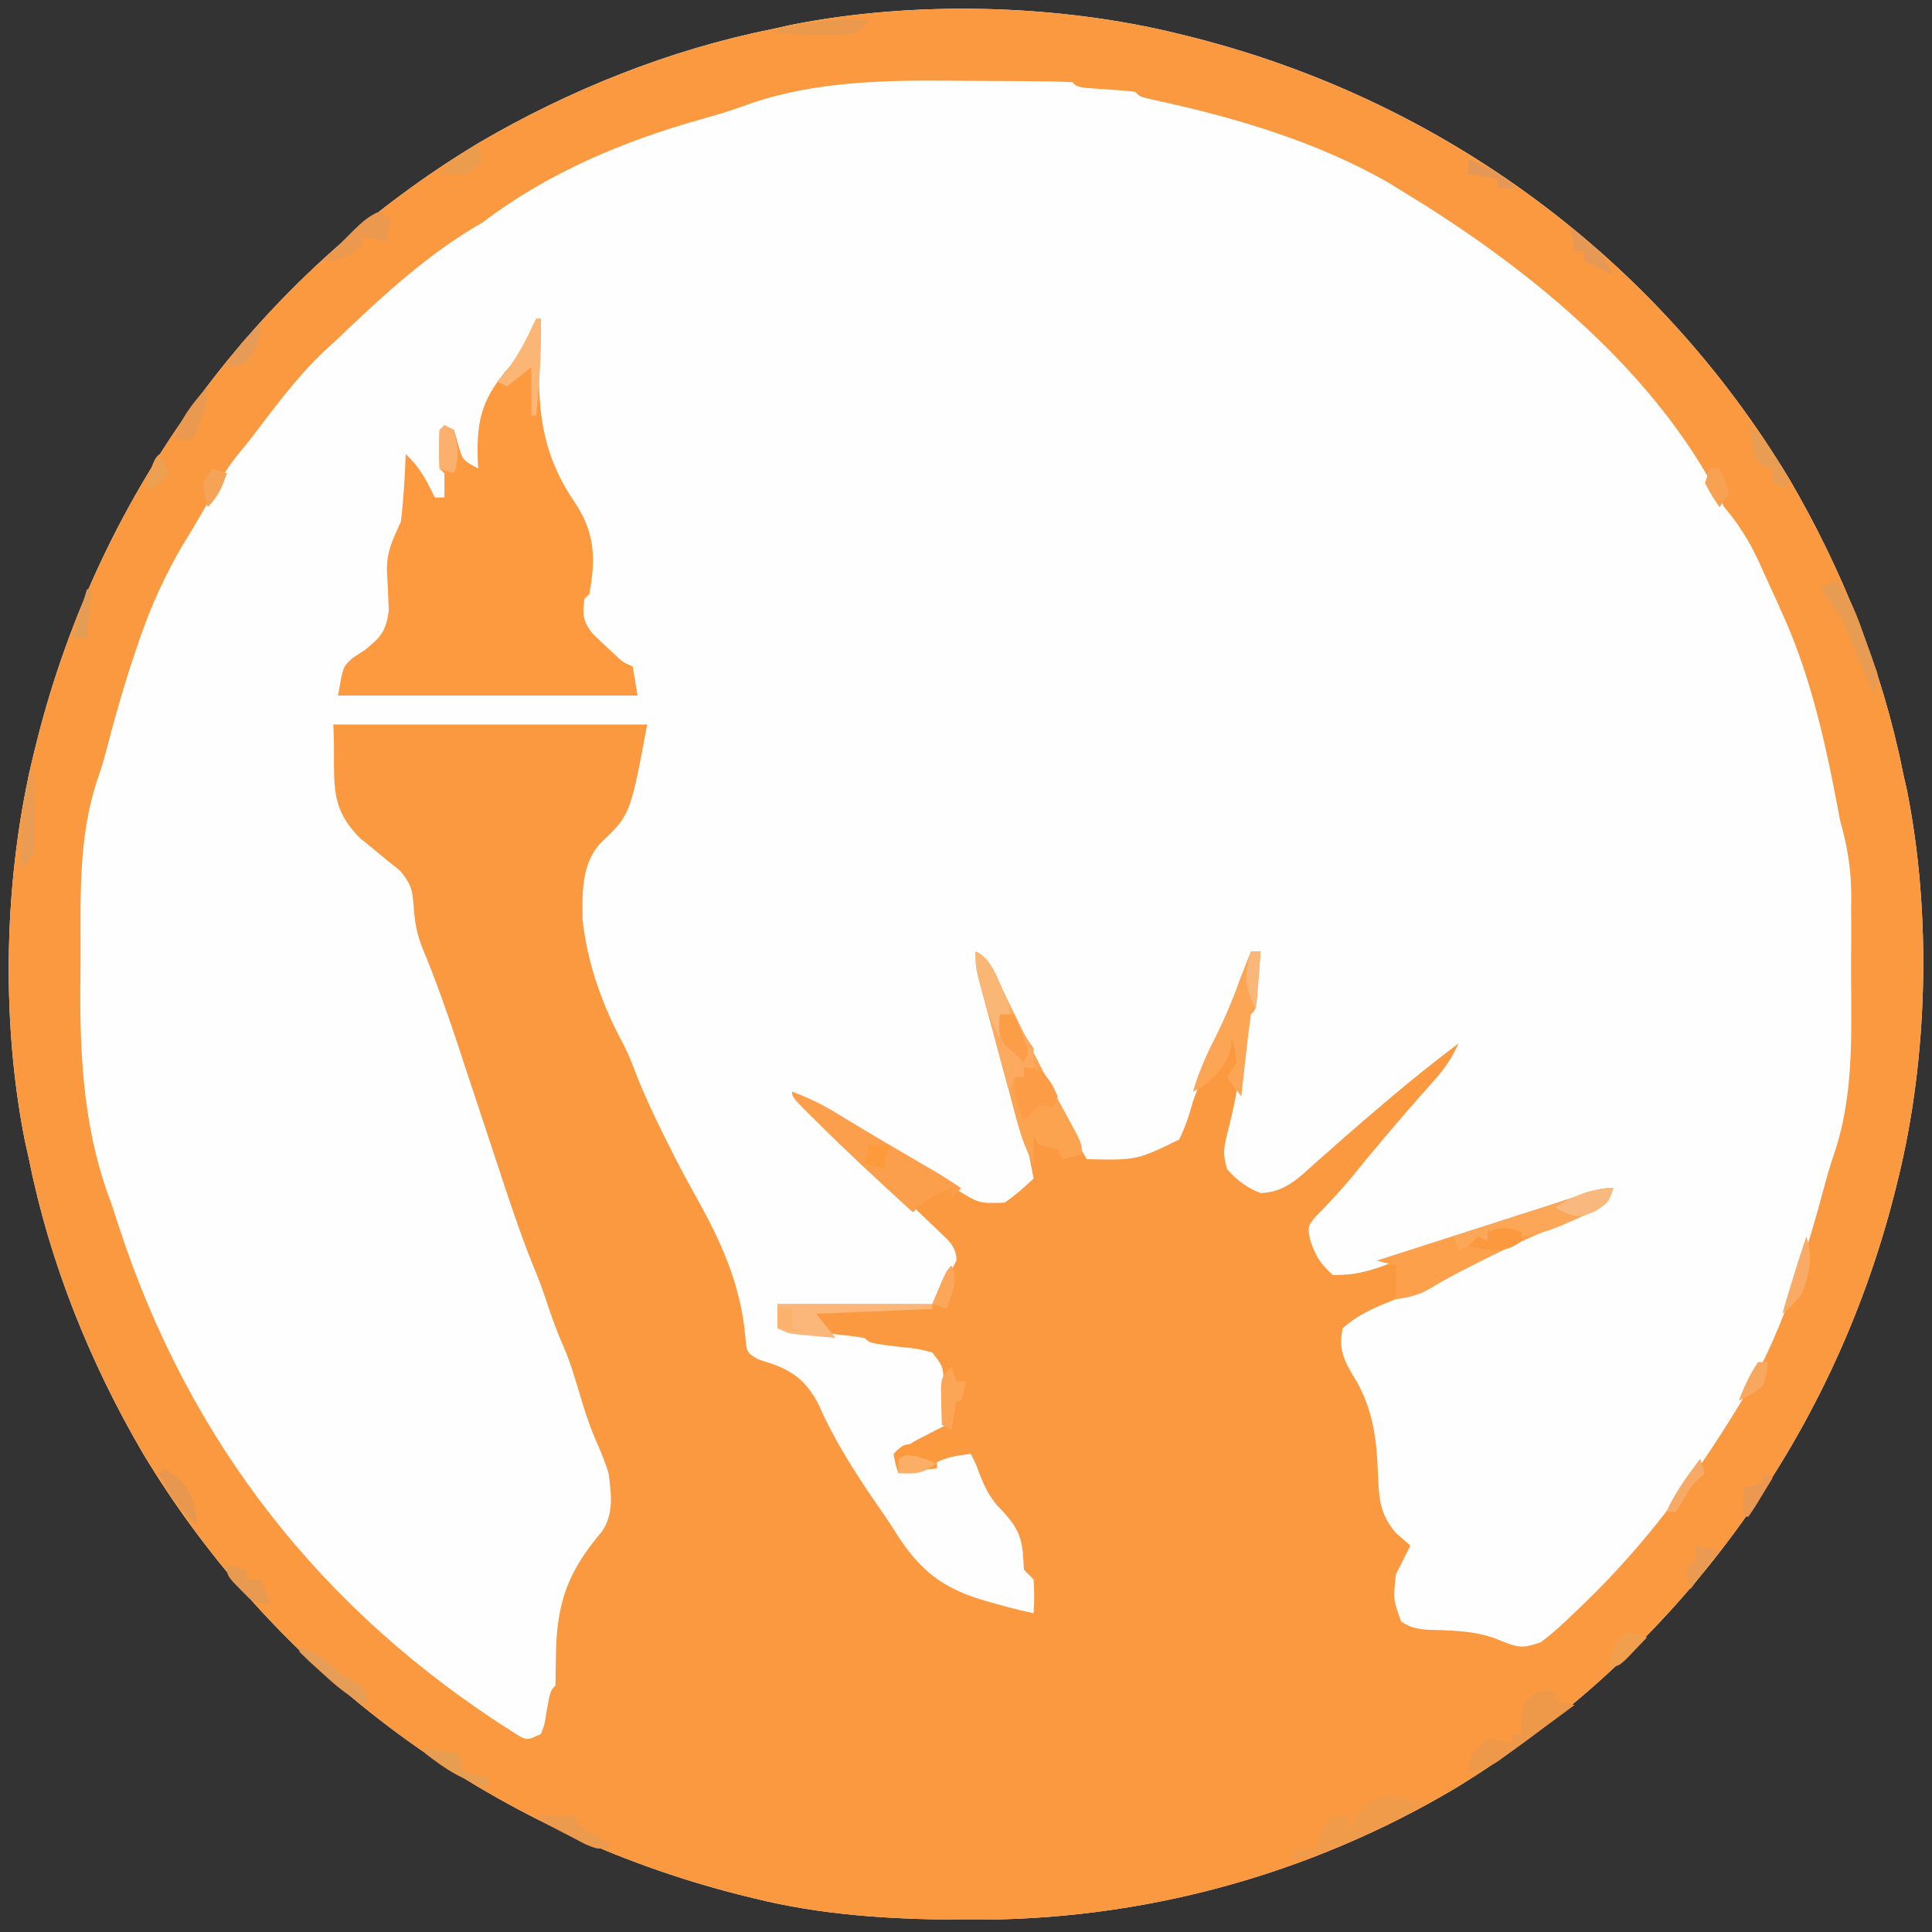 <?xml version="1.0" encoding="UTF-8"?>
<svg xmlns="http://www.w3.org/2000/svg" xmlns:xlink="http://www.w3.org/1999/xlink" width="50px" height="50px" viewBox="0 0 50 50" version="1.1">
<rect x="0" y="0" width="50" height="50" fill="#333333" stroke="none"/>
<g id="surface1">
<path style=" stroke:none;fill-rule:nonzero;fill:rgb(99.608%,99.608%,99.608%);fill-opacity:1;" d="M 30.5 0.875 C 30.613 0.902 30.73 0.93 30.848 0.961 C 37.324 2.598 42.863 6.668 46.309 12.402 C 47.676 14.742 48.719 17.336 49.25 20 C 49.301 20.234 49.301 20.234 49.355 20.469 C 49.988 23.648 49.898 27.359 49.125 30.5 C 49.098 30.613 49.07 30.73 49.039 30.848 C 47.406 37.305 43.371 42.77 37.699 46.258 C 33.887 48.531 29.531 49.711 25.102 49.68 C 24.988 49.68 24.879 49.68 24.766 49.68 C 22.973 49.668 21.246 49.559 19.5 49.125 C 19.387 49.098 19.27 49.07 19.152 49.039 C 12.676 47.402 7.137 43.332 3.691 37.598 C 2.324 35.258 1.281 32.664 0.75 30 C 0.715 29.844 0.68 29.691 0.645 29.531 C 0.012 26.352 0.102 22.641 0.875 19.5 C 0.902 19.387 0.93 19.27 0.961 19.152 C 2.598 12.676 6.668 7.137 12.402 3.691 C 14.742 2.324 17.336 1.281 20 0.75 C 20.234 0.699 20.234 0.699 20.469 0.645 C 23.648 0.012 27.359 0.102 30.5 0.875 Z M 30.5 0.875 "/>
<path style=" stroke:none;fill-rule:nonzero;fill:rgb(98.039%,60%,25.098%);fill-opacity:1;" d="M 30.5 0.875 C 30.613 0.902 30.73 0.93 30.848 0.961 C 37.324 2.598 42.863 6.668 46.309 12.402 C 47.676 14.742 48.719 17.336 49.25 20 C 49.301 20.234 49.301 20.234 49.355 20.469 C 49.988 23.648 49.898 27.359 49.125 30.5 C 49.098 30.613 49.07 30.73 49.039 30.848 C 47.406 37.305 43.371 42.77 37.699 46.258 C 33.887 48.531 29.531 49.711 25.102 49.68 C 24.988 49.68 24.879 49.68 24.766 49.68 C 22.973 49.668 21.246 49.559 19.5 49.125 C 19.387 49.098 19.27 49.07 19.152 49.039 C 12.676 47.402 7.137 43.332 3.691 37.598 C 2.324 35.258 1.281 32.664 0.75 30 C 0.715 29.844 0.68 29.691 0.645 29.531 C 0.012 26.352 0.102 22.641 0.875 19.5 C 0.902 19.387 0.93 19.27 0.961 19.152 C 2.598 12.676 6.668 7.137 12.402 3.691 C 14.742 2.324 17.336 1.281 20 0.75 C 20.234 0.699 20.234 0.699 20.469 0.645 C 23.648 0.012 27.359 0.102 30.5 0.875 Z M 19.18 2.766 C 18.832 2.891 18.477 2.992 18.117 3.094 C 16.113 3.66 14.168 4.48 12.5 5.75 C 12.355 5.836 12.355 5.836 12.211 5.922 C 10.887 6.727 9.742 7.809 8.625 8.875 C 8.543 8.949 8.461 9.027 8.375 9.102 C 7.68 9.762 7.113 10.539 6.531 11.301 C 6.391 11.48 6.246 11.656 6.102 11.832 C 5.895 12.098 5.734 12.352 5.578 12.648 C 5.297 13.164 5 13.668 4.691 14.168 C 4.262 14.914 3.914 15.672 3.633 16.484 C 3.602 16.574 3.57 16.664 3.539 16.758 C 3.215 17.699 2.949 18.656 2.699 19.617 C 2.641 19.824 2.57 20.031 2.5 20.238 C 2.043 21.648 2.082 23.133 2.086 24.598 C 2.086 24.957 2.082 25.316 2.078 25.676 C 2.074 27.543 2.199 29.367 2.875 31.125 C 2.945 31.336 3.012 31.547 3.082 31.758 C 4.898 37.316 8.332 41.699 13.285 44.832 C 13.625 45.051 13.625 45.051 14 44.875 C 14.098 44.617 14.098 44.617 14.141 44.312 C 14.242 43.758 14.242 43.758 14.375 43.625 C 14.379 43.363 14.383 43.102 14.387 42.84 C 14.406 41.473 14.691 40.68 15.586 39.625 C 15.891 39.16 15.82 38.66 15.75 38.125 C 15.652 37.809 15.527 37.516 15.395 37.215 C 15.23 36.828 15.109 36.441 14.992 36.039 C 14.863 35.609 14.738 35.191 14.555 34.781 C 14.379 34.379 14.242 33.98 14.105 33.562 C 14.004 33.262 13.887 32.969 13.766 32.676 C 13.492 31.992 13.258 31.301 13.027 30.602 C 12.984 30.473 12.941 30.344 12.898 30.211 C 12.762 29.801 12.629 29.395 12.492 28.984 C 12.355 28.574 12.223 28.164 12.086 27.758 C 12 27.504 11.918 27.25 11.836 26.996 C 11.555 26.156 11.262 25.324 10.922 24.508 C 10.777 24.137 10.727 23.812 10.703 23.414 C 10.664 22.988 10.637 22.891 10.359 22.539 C 10.242 22.445 10.121 22.348 10 22.25 C 9.848 22.125 9.695 22 9.547 21.875 C 9.477 21.816 9.406 21.762 9.332 21.703 C 8.43 20.812 8.707 20.152 8.625 18.75 C 11.305 18.75 13.988 18.75 16.75 18.75 C 16.312 21.086 16.312 21.086 15.551 21.812 C 15.043 22.348 15.066 23.121 15.078 23.812 C 15.199 24.926 15.598 26.047 16.133 27.023 C 16.266 27.281 16.367 27.539 16.469 27.812 C 16.691 28.379 16.949 28.918 17.219 29.461 C 17.262 29.547 17.305 29.633 17.348 29.719 C 17.562 30.145 17.785 30.566 18.02 30.984 C 18.664 32.133 19.176 33.262 19.289 34.598 C 19.328 35.008 19.328 35.008 19.617 35.176 C 19.715 35.211 19.812 35.242 19.914 35.273 C 20.523 35.477 20.859 35.742 21.168 36.312 C 21.223 36.426 21.273 36.543 21.328 36.664 C 21.758 37.551 22.281 38.344 22.844 39.148 C 22.992 39.363 23.133 39.582 23.273 39.805 C 23.945 40.812 24.586 41.191 25.75 41.5 C 25.859 41.531 25.965 41.559 26.078 41.59 C 26.301 41.648 26.523 41.703 26.75 41.75 C 26.77 41.324 26.77 41.324 26.75 40.875 C 26.668 40.793 26.586 40.711 26.5 40.625 C 26.488 40.473 26.48 40.32 26.469 40.164 C 26.414 39.609 26.188 39.359 25.812 38.965 C 25.523 38.633 25.402 38.285 25.25 37.875 C 25.207 37.793 25.168 37.711 25.125 37.625 C 24.602 37.695 24.602 37.695 24.117 37.883 C 23.816 38.027 23.582 38.02 23.25 38 C 23.277 37.773 23.277 37.773 23.375 37.5 C 23.633 37.312 23.633 37.312 23.945 37.156 C 24.102 37.074 24.102 37.074 24.258 36.992 C 24.34 36.953 24.418 36.914 24.5 36.875 C 24.484 36.633 24.469 36.391 24.453 36.148 C 24.445 36.012 24.438 35.879 24.426 35.738 C 24.398 35.352 24.398 35.352 24.125 35 C 23.742 34.902 23.742 34.902 23.305 34.859 C 22.512 34.762 22.512 34.762 22.375 34.625 C 22.207 34.598 22.039 34.574 21.871 34.559 C 21.77 34.547 21.668 34.535 21.562 34.523 C 21.457 34.516 21.352 34.504 21.242 34.492 C 21.137 34.48 21.027 34.469 20.918 34.457 C 20.652 34.43 20.391 34.402 20.125 34.375 C 20.125 34.168 20.125 33.961 20.125 33.75 C 21.484 33.75 22.848 33.75 24.25 33.75 C 24.375 33.461 24.496 33.172 24.625 32.875 C 24.668 32.789 24.711 32.703 24.754 32.617 C 24.75 32.25 24.527 32.086 24.277 31.844 C 24.211 31.777 24.141 31.715 24.07 31.648 C 24 31.582 23.93 31.516 23.859 31.445 C 23.43 31.031 22.984 30.637 22.527 30.25 C 21.867 29.656 21.25 29.008 20.625 28.375 C 20.699 28.422 20.773 28.465 20.852 28.512 C 21.414 28.855 21.98 29.188 22.562 29.5 C 23.016 29.746 23.465 30 23.906 30.266 C 24.008 30.328 24.109 30.387 24.215 30.449 C 24.395 30.559 24.574 30.672 24.75 30.781 C 25.336 31.145 25.336 31.145 26 31.125 C 26.277 30.934 26.504 30.73 26.75 30.5 C 26.535 29.332 26.23 28.191 25.922 27.047 C 25.867 26.848 25.816 26.648 25.762 26.449 C 25.633 25.965 25.504 25.484 25.375 25 C 25.672 25.297 25.848 25.727 26.055 26.094 C 26.105 26.184 26.156 26.273 26.211 26.367 C 26.406 26.715 26.598 27.055 26.746 27.43 C 26.957 27.949 27.242 28.426 27.516 28.914 C 27.574 29.02 27.633 29.125 27.691 29.23 C 27.836 29.488 27.98 29.742 28.125 30 C 29.418 30.027 29.418 30.027 30.516 29.492 C 30.676 29.164 30.781 28.852 30.875 28.5 C 30.938 28.332 31 28.164 31.062 28 C 31.105 27.879 31.105 27.879 31.148 27.758 C 31.27 27.453 31.414 27.168 31.562 26.875 C 31.93 26.152 32.25 25.434 32.375 24.625 C 32.457 24.625 32.539 24.625 32.625 24.625 C 32.586 24.871 32.547 25.121 32.508 25.367 C 32.484 25.504 32.465 25.645 32.441 25.785 C 32.375 26.125 32.375 26.125 32.25 26.25 C 32.195 26.68 32.148 27.109 32.105 27.539 C 32.035 28.172 31.914 28.762 31.75 29.375 C 31.656 29.828 31.656 29.828 31.75 30.25 C 32.004 30.539 32.266 30.742 32.625 30.875 C 33.25 30.863 33.621 30.477 34.062 30.078 C 34.219 29.941 34.375 29.805 34.527 29.668 C 34.645 29.562 34.645 29.562 34.766 29.457 C 35.125 29.141 35.488 28.832 35.852 28.523 C 35.918 28.469 35.984 28.41 36.055 28.352 C 36.605 27.887 37.172 27.438 37.75 27 C 37.59 27.348 37.414 27.625 37.16 27.91 C 37.094 27.988 37.027 28.062 36.957 28.141 C 36.887 28.219 36.816 28.301 36.742 28.383 C 36.148 29.059 35.566 29.742 35 30.445 C 34.691 30.82 34.359 31.172 34.016 31.52 C 33.844 31.75 33.844 31.75 33.902 32.07 C 34.035 32.488 34.168 32.711 34.5 33 C 35.062 33 35.418 32.906 35.945 32.707 C 36.52 32.488 37.098 32.301 37.684 32.113 C 37.793 32.078 37.902 32.043 38.012 32.004 C 38.359 31.895 38.703 31.781 39.047 31.672 C 39.395 31.559 39.742 31.449 40.09 31.336 C 40.305 31.266 40.52 31.195 40.734 31.129 C 41.254 30.965 41.254 30.965 41.75 30.75 C 41.414 31.168 40.961 31.324 40.477 31.523 C 39.734 31.836 39.008 32.172 38.289 32.531 C 38.207 32.574 38.125 32.613 38.039 32.656 C 37.699 32.828 37.367 33.004 37.043 33.203 C 36.746 33.379 36.457 33.496 36.133 33.617 C 35.613 33.824 35.168 34 34.75 34.375 C 34.621 34.953 34.816 35.27 35.113 35.758 C 35.551 36.539 35.637 37.324 35.664 38.211 C 35.691 38.824 35.723 39.207 36.133 39.68 C 36.254 39.785 36.375 39.891 36.5 40 C 36.375 40.25 36.25 40.5 36.125 40.75 C 36.055 41.391 36.055 41.391 36.262 41.965 C 36.613 42.203 36.918 42.176 37.336 42.188 C 37.871 42.215 38.324 42.242 38.82 42.453 C 39.297 42.645 39.402 42.668 39.875 42.5 C 40.195 42.266 40.48 41.996 40.766 41.719 C 40.848 41.641 40.93 41.562 41.016 41.48 C 42.578 39.969 43.875 38.234 45 36.375 C 45.062 36.273 45.125 36.168 45.191 36.062 C 46.203 34.309 46.77 32.359 47.293 30.414 C 47.355 30.195 47.426 29.977 47.5 29.758 C 47.965 28.328 47.914 26.82 47.906 25.332 C 47.906 24.961 47.906 24.586 47.91 24.215 C 47.91 23.973 47.91 23.734 47.906 23.492 C 47.91 23.328 47.91 23.328 47.91 23.16 C 47.906 22.48 47.812 21.902 47.625 21.25 C 47.57 20.965 47.516 20.676 47.461 20.391 C 47.156 18.852 46.777 17.305 46.125 15.875 C 46.09 15.793 46.051 15.711 46.016 15.629 C 45.887 15.344 45.754 15.059 45.625 14.773 C 45.562 14.637 45.562 14.637 45.5 14.496 C 45.258 13.98 44.992 13.562 44.625 13.125 C 44.535 12.965 44.449 12.801 44.367 12.633 C 42.621 9.426 39.434 6.859 36.375 5 C 36.238 4.918 36.105 4.832 35.965 4.746 C 34.086 3.66 31.922 3.027 29.809 2.574 C 29.5 2.5 29.5 2.5 29.375 2.375 C 29.125 2.348 28.875 2.328 28.625 2.312 C 27.891 2.266 27.891 2.266 27.75 2.125 C 27.371 2.109 26.992 2.102 26.613 2.102 C 26.496 2.098 26.379 2.098 26.262 2.098 C 26.012 2.098 25.762 2.094 25.516 2.094 C 25.141 2.094 24.77 2.09 24.398 2.086 C 22.641 2.078 20.844 2.137 19.18 2.766 Z M 19.18 2.766 "/>
<path style=" stroke:none;fill-rule:nonzero;fill:rgb(99.216%,60.392%,25.098%);fill-opacity:1;" d="M 13.875 8.25 C 13.918 8.25 13.957 8.25 14 8.25 C 13.996 8.332 13.992 8.414 13.984 8.496 C 13.902 10.219 13.875 11.547 14.875 13 C 15.402 13.793 15.422 14.461 15.25 15.375 C 15.207 15.418 15.168 15.457 15.125 15.5 C 15.07 15.906 15.082 16.07 15.336 16.398 C 15.426 16.484 15.516 16.57 15.609 16.656 C 15.699 16.742 15.789 16.828 15.883 16.914 C 16.113 17.133 16.113 17.133 16.375 17.25 C 16.418 17.496 16.457 17.746 16.5 18 C 13.941 18 11.387 18 8.75 18 C 8.875 17.25 8.875 17.25 9.133 17.023 C 9.234 16.957 9.34 16.891 9.445 16.82 C 9.863 16.48 9.988 16.34 10.062 15.801 C 10.051 15.469 10.035 15.141 10.016 14.809 C 9.996 14.281 10.16 13.977 10.375 13.5 C 10.445 12.918 10.477 12.336 10.5 11.75 C 10.859 12.086 11.043 12.43 11.25 12.875 C 11.332 12.875 11.414 12.875 11.5 12.875 C 11.504 12.668 11.504 12.457 11.5 12.25 C 11.457 12.207 11.418 12.168 11.375 12.125 C 11.355 11.793 11.371 11.461 11.375 11.125 C 11.5 11.125 11.621 11.125 11.75 11.125 C 11.785 11.242 11.816 11.363 11.852 11.484 C 11.969 11.906 11.969 11.906 12.375 12.125 C 12.367 11.988 12.367 11.988 12.363 11.852 C 12.332 10.793 12.512 10.258 13.215 9.457 C 13.5 9.086 13.68 8.672 13.875 8.25 Z M 13.875 8.25 "/>
<path style=" stroke:none;fill-rule:nonzero;fill:rgb(98.824%,63.922%,31.373%);fill-opacity:1;" d="M 25.25 24.625 C 25.668 24.832 25.789 25.289 25.984 25.695 C 26.047 25.824 26.047 25.824 26.113 25.957 C 26.199 26.133 26.285 26.309 26.371 26.484 C 26.785 27.332 27.215 28.16 27.668 28.984 C 28 29.598 28 29.598 28 29.875 C 27.754 29.938 27.754 29.938 27.5 30 C 27.457 29.918 27.418 29.836 27.375 29.75 C 27.293 29.73 27.211 29.707 27.125 29.688 C 27.043 29.668 26.961 29.645 26.875 29.625 C 26.832 29.543 26.793 29.461 26.75 29.375 C 26.75 29.621 26.75 29.871 26.75 30.125 C 26.473 29.641 26.344 29.113 26.203 28.578 C 26.176 28.477 26.148 28.375 26.121 28.27 C 26.062 28.059 26.004 27.844 25.945 27.633 C 25.859 27.305 25.77 26.98 25.684 26.652 C 25.625 26.445 25.57 26.238 25.516 26.031 C 25.488 25.934 25.461 25.836 25.434 25.734 C 25.332 25.355 25.25 25.02 25.25 24.625 Z M 25.25 24.625 "/>
<path style=" stroke:none;fill-rule:nonzero;fill:rgb(98.824%,62.745%,29.412%);fill-opacity:1;" d="M 41.75 30.75 C 41.625 31.125 41.625 31.125 41.191 31.344 C 41 31.426 40.809 31.508 40.617 31.586 C 40.41 31.672 40.207 31.762 40 31.852 C 39.898 31.895 39.793 31.941 39.688 31.988 C 39.207 32.199 38.742 32.43 38.273 32.664 C 38.191 32.703 38.109 32.746 38.027 32.789 C 37.688 32.961 37.355 33.137 37.027 33.336 C 36.727 33.516 36.473 33.574 36.125 33.625 C 36.125 33.336 36.125 33.047 36.125 32.75 C 35.961 32.707 35.797 32.668 35.625 32.625 C 36.457 32.359 37.289 32.09 38.121 31.824 C 38.406 31.734 38.688 31.641 38.973 31.551 C 39.379 31.422 39.785 31.289 40.191 31.16 C 40.316 31.121 40.445 31.078 40.574 31.035 C 40.695 31 40.812 30.961 40.934 30.922 C 41.035 30.891 41.141 30.855 41.246 30.82 C 41.5 30.75 41.5 30.75 41.75 30.75 Z M 41.75 30.75 "/>
<path style=" stroke:none;fill-rule:nonzero;fill:rgb(98.824%,62.353%,29.804%);fill-opacity:1;" d="M 20.5 28.25 C 20.914 28.406 21.281 28.582 21.656 28.812 C 22.355 29.242 23.066 29.656 23.773 30.07 C 23.863 30.125 23.953 30.176 24.043 30.227 C 24.121 30.273 24.199 30.32 24.281 30.367 C 24.484 30.488 24.68 30.621 24.875 30.75 C 24.793 30.832 24.711 30.914 24.625 31 C 24.625 30.918 24.625 30.836 24.625 30.75 C 24.195 30.902 23.934 31.043 23.625 31.375 C 22.785 30.609 21.953 29.84 21.148 29.039 C 21.051 28.941 21.051 28.941 20.949 28.844 C 20.5 28.391 20.5 28.391 20.5 28.25 Z M 20.5 28.25 "/>
<path style=" stroke:none;fill-rule:nonzero;fill:rgb(98.431%,64.706%,33.333%);fill-opacity:1;" d="M 32.375 24.625 C 32.457 24.625 32.539 24.625 32.625 24.625 C 32.609 24.871 32.59 25.121 32.57 25.367 C 32.559 25.504 32.551 25.645 32.539 25.785 C 32.5 26.125 32.5 26.125 32.375 26.25 C 32.324 26.605 32.281 26.961 32.242 27.32 C 32.23 27.422 32.219 27.523 32.207 27.625 C 32.18 27.875 32.152 28.125 32.125 28.375 C 32 28.211 31.879 28.047 31.75 27.875 C 31.832 27.75 31.914 27.629 32 27.5 C 31.961 27.168 31.961 27.168 31.875 26.875 C 31.867 26.965 31.859 27.055 31.852 27.148 C 31.719 27.609 31.48 27.812 31.125 28.125 C 31.043 28.168 30.961 28.207 30.875 28.25 C 31.016 27.77 31.203 27.336 31.43 26.891 C 31.703 26.352 31.922 25.82 32.125 25.25 C 32.207 25.043 32.289 24.832 32.375 24.625 Z M 32.375 24.625 "/>
<path style=" stroke:none;fill-rule:nonzero;fill:rgb(98.824%,66.667%,37.255%);fill-opacity:1;" d="M 25.25 24.625 C 25.676 24.836 25.801 25.32 26 25.734 C 26.09 25.918 26.176 26.098 26.266 26.281 C 26.305 26.359 26.344 26.441 26.383 26.527 C 26.512 26.781 26.512 26.781 26.75 27.125 C 26.75 27.289 26.75 27.453 26.75 27.625 C 26.668 27.625 26.586 27.625 26.5 27.625 C 26.5 27.707 26.5 27.789 26.5 27.875 C 26.418 27.875 26.336 27.875 26.25 27.875 C 26.207 28 26.168 28.121 26.125 28.25 C 25.977 27.715 25.832 27.184 25.688 26.648 C 25.645 26.496 25.605 26.344 25.562 26.188 C 25.523 26.043 25.48 25.898 25.441 25.746 C 25.406 25.613 25.367 25.48 25.332 25.34 C 25.25 25 25.25 25 25.25 24.625 Z M 25.25 24.625 "/>
<path style=" stroke:none;fill-rule:nonzero;fill:rgb(93.725%,60.784%,29.02%);fill-opacity:1;" d="M 36.273 46.547 C 36.387 46.562 36.5 46.574 36.613 46.59 C 36.699 46.602 36.785 46.613 36.875 46.625 C 36.395 47.035 35.84 47.262 35.266 47.516 C 35.168 47.562 35.066 47.605 34.965 47.652 C 34.438 47.887 33.957 48.062 33.375 48.125 C 33.418 48.043 33.457 47.961 33.5 47.875 C 33.664 47.875 33.828 47.875 34 47.875 C 34.035 47.777 34.07 47.68 34.109 47.578 C 34.25 47.25 34.25 47.25 34.5 47 C 34.625 47 34.746 47 34.875 47 C 34.875 47.125 34.875 47.246 34.875 47.375 C 34.93 47.277 34.984 47.18 35.039 47.078 C 35.395 46.527 35.656 46.465 36.273 46.547 Z M 36.273 46.547 "/>
<path style=" stroke:none;fill-rule:nonzero;fill:rgb(98.824%,65.098%,34.51%);fill-opacity:1;" d="M 41.75 30.75 C 41.625 31.125 41.625 31.125 41.215 31.359 C 41.039 31.438 40.863 31.516 40.688 31.594 C 40.598 31.633 40.508 31.672 40.414 31.715 C 39.719 32 39.238 32.074 38.5 31.875 C 38.5 31.957 38.5 32.039 38.5 32.125 C 38.422 32.145 38.344 32.16 38.266 32.18 C 37.996 32.242 37.996 32.242 37.75 32.375 C 37.707 32.25 37.668 32.129 37.625 32 C 38.172 31.82 38.719 31.645 39.266 31.465 C 39.453 31.406 39.641 31.344 39.824 31.285 C 40.094 31.195 40.359 31.109 40.629 31.023 C 40.711 30.996 40.793 30.969 40.883 30.941 C 41.473 30.75 41.473 30.75 41.75 30.75 Z M 41.75 30.75 "/>
<path style=" stroke:none;fill-rule:nonzero;fill:rgb(93.333%,60%,29.02%);fill-opacity:1;" d="M 40.25 43.75 C 40.25 43.832 40.25 43.914 40.25 44 C 40.414 44.043 40.578 44.082 40.75 44.125 C 40.387 44.395 40.02 44.664 39.656 44.93 C 39.555 45.008 39.449 45.082 39.344 45.16 C 39.242 45.234 39.145 45.309 39.039 45.383 C 38.902 45.484 38.902 45.484 38.762 45.586 C 38.504 45.746 38.297 45.82 38 45.875 C 38 45.387 38.168 45.332 38.5 45 C 38.828 45.047 38.828 45.047 39.125 45.125 C 39.125 45.043 39.125 44.961 39.125 44.875 C 39.207 44.875 39.289 44.875 39.375 44.875 C 39.367 44.781 39.359 44.688 39.352 44.594 C 39.395 43.941 39.602 43.75 40.25 43.75 Z M 40.25 43.75 "/>
<path style=" stroke:none;fill-rule:nonzero;fill:rgb(98.039%,71.765%,47.451%);fill-opacity:1;" d="M 20.125 33.75 C 21.445 33.75 22.766 33.75 24.125 33.75 C 24.125 33.793 24.125 33.832 24.125 33.875 C 23.137 33.918 22.145 33.957 21.125 34 C 21.289 34.207 21.453 34.414 21.625 34.625 C 21.422 34.605 21.219 34.59 21.016 34.57 C 20.902 34.559 20.789 34.551 20.672 34.539 C 20.375 34.5 20.375 34.5 20.125 34.375 C 20.125 34.168 20.125 33.961 20.125 33.75 Z M 20.125 33.75 "/>
<path style=" stroke:none;fill-rule:nonzero;fill:rgb(99.216%,60%,23.922%);fill-opacity:1;" d="M 24.25 37.125 C 24.621 37.188 24.621 37.188 25 37.25 C 25 37.293 25 37.332 25 37.375 C 24.754 37.457 24.504 37.539 24.25 37.625 C 24.25 37.75 24.25 37.871 24.25 38 C 23.922 38.043 23.59 38.082 23.25 38.125 C 23.172 37.891 23.172 37.891 23.125 37.625 C 23.375 37.375 23.375 37.375 23.828 37.359 C 24.035 37.367 24.035 37.367 24.25 37.375 C 24.25 37.293 24.25 37.211 24.25 37.125 Z M 24.25 37.125 "/>
<path style=" stroke:none;fill-rule:nonzero;fill:rgb(98.824%,61.176%,27.451%);fill-opacity:1;" d="M 26.5 27.625 C 26.727 27.648 26.727 27.648 27 27.75 C 27.227 28.055 27.227 28.055 27.375 28.375 C 27.332 28.457 27.293 28.539 27.25 28.625 C 27.125 28.625 27.004 28.625 26.875 28.625 C 26.664 28.805 26.664 28.805 26.5 29 C 26.312 28.578 26.25 28.348 26.25 27.875 C 26.332 27.875 26.414 27.875 26.5 27.875 C 26.5 27.793 26.5 27.711 26.5 27.625 Z M 26.5 27.625 "/>
<path style=" stroke:none;fill-rule:nonzero;fill:rgb(98.431%,70.98%,45.49%);fill-opacity:1;" d="M 13.875 8.25 C 13.918 8.25 13.957 8.25 14 8.25 C 14.016 9.094 13.961 9.914 13.875 10.75 C 13.832 10.75 13.793 10.75 13.75 10.75 C 13.75 10.336 13.75 9.926 13.75 9.5 C 13.543 9.664 13.336 9.828 13.125 10 C 13.043 9.957 12.961 9.918 12.875 9.875 C 12.945 9.793 13.02 9.711 13.094 9.625 C 13.418 9.191 13.645 8.742 13.875 8.25 Z M 13.875 8.25 "/>
<path style=" stroke:none;fill-rule:nonzero;fill:rgb(90.588%,61.176%,31.765%);fill-opacity:1;" d="M 47.5 15 C 47.91 15.465 48.082 15.992 48.281 16.57 C 48.316 16.668 48.352 16.762 48.387 16.859 C 48.422 16.953 48.453 17.047 48.484 17.141 C 48.516 17.227 48.547 17.309 48.578 17.395 C 48.625 17.625 48.625 17.625 48.5 18 C 48.445 17.875 48.391 17.746 48.336 17.617 C 48.301 17.539 48.266 17.457 48.23 17.375 C 48.133 17.145 48.035 16.91 47.938 16.68 C 47.621 15.906 47.621 15.906 47.125 15.25 C 47.25 15.168 47.371 15.086 47.5 15 Z M 47.5 15 "/>
<path style=" stroke:none;fill-rule:nonzero;fill:rgb(92.157%,60%,30.588%);fill-opacity:1;" d="M 9.75 5.5 C 9.875 5.543 9.996 5.582 10.125 5.625 C 10.082 5.832 10.043 6.039 10 6.25 C 9.793 6.207 9.586 6.168 9.375 6.125 C 9.375 6.207 9.375 6.289 9.375 6.375 C 9.012 6.629 8.824 6.75 8.375 6.75 C 9.398 5.699 9.398 5.699 9.75 5.5 Z M 9.75 5.5 "/>
<path style=" stroke:none;fill-rule:nonzero;fill:rgb(98.039%,71.373%,45.882%);fill-opacity:1;" d="M 25.25 24.625 C 25.598 24.801 25.656 25.02 25.828 25.367 C 25.883 25.48 25.941 25.59 25.996 25.707 C 26.125 26 26.125 26 26.125 26.25 C 26.043 26.25 25.961 26.25 25.875 26.25 C 25.875 26.457 25.875 26.664 25.875 26.875 C 25.664 26.488 25.535 26.105 25.422 25.68 C 25.391 25.562 25.355 25.441 25.324 25.32 C 25.25 25 25.25 25 25.25 24.625 Z M 25.25 24.625 "/>
<path style=" stroke:none;fill-rule:nonzero;fill:rgb(92.157%,60%,30.196%);fill-opacity:1;" d="M 22.5 0.5 C 22.375 0.688 22.375 0.688 22.125 0.875 C 21.773 0.902 21.453 0.91 21.102 0.898 C 21.008 0.898 20.914 0.895 20.816 0.895 C 20.586 0.891 20.355 0.883 20.125 0.875 C 20.125 0.832 20.125 0.793 20.125 0.75 C 20.922 0.602 21.688 0.465 22.5 0.5 Z M 22.5 0.5 "/>
<path style=" stroke:none;fill-rule:nonzero;fill:rgb(91.373%,61.176%,32.157%);fill-opacity:1;" d="M 0.75 20 C 0.793 20 0.832 20 0.875 20 C 0.887 20.348 0.891 20.691 0.898 21.039 C 0.902 21.137 0.906 21.234 0.906 21.336 C 0.91 21.43 0.91 21.527 0.91 21.625 C 0.914 21.711 0.914 21.797 0.918 21.887 C 0.863 22.191 0.734 22.305 0.5 22.5 C 0.621 20.797 0.621 20.797 0.75 20 Z M 0.75 20 "/>
<path style=" stroke:none;fill-rule:nonzero;fill:rgb(90.196%,61.569%,33.333%);fill-opacity:1;" d="M 7.75 42.625 C 8.25 42.793 8.512 43 8.875 43.375 C 8.965 43.418 9.055 43.457 9.148 43.5 C 9.375 43.625 9.375 43.625 9.469 43.891 C 9.484 44.008 9.484 44.008 9.5 44.125 C 9.039 43.93 8.711 43.641 8.344 43.305 C 8.23 43.203 8.121 43.102 8.008 43 C 7.922 42.918 7.836 42.836 7.75 42.75 C 7.75 42.707 7.75 42.668 7.75 42.625 Z M 7.75 42.625 "/>
<path style=" stroke:none;fill-rule:nonzero;fill:rgb(90.98%,61.961%,31.765%);fill-opacity:1;" d="M 11 45.25 C 11.289 45.293 11.578 45.332 11.875 45.375 C 11.918 45.539 11.957 45.703 12 45.875 C 12.207 45.918 12.414 45.957 12.625 46 C 12.625 46.082 12.625 46.164 12.625 46.25 C 11.969 46.074 11.531 45.789 11 45.375 C 11 45.332 11 45.293 11 45.25 Z M 11 45.25 "/>
<path style=" stroke:none;fill-rule:nonzero;fill:rgb(98.431%,65.098%,34.118%);fill-opacity:1;" d="M 24.625 35.375 C 24.668 35.5 24.707 35.621 24.75 35.75 C 24.832 35.75 24.914 35.75 25 35.75 C 24.957 35.914 24.918 36.078 24.875 36.25 C 24.832 36.25 24.793 36.25 24.75 36.25 C 24.707 36.496 24.668 36.746 24.625 37 C 24.543 36.957 24.461 36.918 24.375 36.875 C 24.367 36.672 24.363 36.469 24.359 36.266 C 24.355 36.152 24.355 36.039 24.352 35.922 C 24.375 35.625 24.375 35.625 24.625 35.375 Z M 24.625 35.375 "/>
<path style=" stroke:none;fill-rule:nonzero;fill:rgb(98.824%,60%,24.314%);fill-opacity:1;" d="M 39.375 31.875 C 39.375 31.957 39.375 32.039 39.375 32.125 C 39.012 32.371 38.859 32.375 38.406 32.328 C 38.273 32.301 38.137 32.277 38 32.25 C 38.082 32.168 38.164 32.086 38.25 32 C 38.332 32.043 38.414 32.082 38.5 32.125 C 38.5 32.043 38.5 31.961 38.5 31.875 C 38.891 31.746 39 31.758 39.375 31.875 Z M 39.375 31.875 "/>
<path style=" stroke:none;fill-rule:nonzero;fill:rgb(92.549%,60.784%,30.588%);fill-opacity:1;" d="M 14 47 C 14.289 47 14.578 47 14.875 47 C 14.918 47.082 14.957 47.164 15 47.25 C 15.207 47.391 15.207 47.391 15.445 47.516 C 15.656 47.633 15.656 47.633 15.875 47.75 C 15.5 47.875 15.5 47.875 15.137 47.723 C 14.934 47.617 14.934 47.617 14.727 47.508 C 14.59 47.438 14.453 47.367 14.316 47.293 C 14.211 47.238 14.105 47.184 14 47.125 C 14 47.082 14 47.043 14 47 Z M 14 47 "/>
<path style=" stroke:none;fill-rule:nonzero;fill:rgb(97.647%,72.549%,49.412%);fill-opacity:1;" d="M 41.75 30.75 C 41.625 31.125 41.625 31.125 41.281 31.352 C 40.875 31.5 40.875 31.5 40.516 31.398 C 40.43 31.348 40.34 31.301 40.25 31.25 C 40.703 30.945 41.195 30.75 41.75 30.75 Z M 41.75 30.75 "/>
<path style=" stroke:none;fill-rule:nonzero;fill:rgb(98.824%,61.961%,27.843%);fill-opacity:1;" d="M 25.875 26.25 C 26 26.25 26.121 26.25 26.25 26.25 C 26.316 26.41 26.383 26.574 26.445 26.734 C 26.5 26.871 26.5 26.871 26.555 27.008 C 26.625 27.25 26.625 27.25 26.5 27.5 C 26.418 27.418 26.336 27.336 26.25 27.25 C 26.184 27.195 26.117 27.141 26.047 27.086 C 25.816 26.801 25.848 26.605 25.875 26.25 Z M 25.875 26.25 "/>
<path style=" stroke:none;fill-rule:nonzero;fill:rgb(90.98%,61.569%,32.157%);fill-opacity:1;" d="M 45.25 11 C 45.711 11.41 45.969 11.832 46.25 12.375 C 46.25 12.457 46.25 12.539 46.25 12.625 C 46.125 12.582 46.004 12.543 45.875 12.5 C 45.875 12.375 45.875 12.254 45.875 12.125 C 45.75 12.082 45.629 12.043 45.5 12 C 45.41 11.77 45.41 11.77 45.352 11.492 C 45.332 11.402 45.312 11.309 45.293 11.215 C 45.277 11.145 45.266 11.074 45.25 11 Z M 45.25 11 "/>
<path style=" stroke:none;fill-rule:nonzero;fill:rgb(91.765%,60%,31.373%);fill-opacity:1;" d="M 5.375 10 C 5.375 10.367 5.32 10.562 5.188 10.898 C 5.152 10.988 5.117 11.078 5.082 11.168 C 5.055 11.238 5.027 11.305 5 11.375 C 4.836 11.375 4.672 11.375 4.5 11.375 C 4.688 10.801 4.98 10.445 5.375 10 Z M 5.375 10 "/>
<path style=" stroke:none;fill-rule:nonzero;fill:rgb(97.647%,67.059%,40%);fill-opacity:1;" d="M 46.75 32 C 46.922 32.551 46.832 32.973 46.625 33.5 C 46.359 33.812 46.359 33.812 46.125 34 C 46.324 33.328 46.523 32.66 46.75 32 Z M 46.75 32 "/>
<path style=" stroke:none;fill-rule:nonzero;fill:rgb(98.431%,69.02%,42.745%);fill-opacity:1;" d="M 11.5 11 C 11.582 11.043 11.664 11.082 11.75 11.125 C 11.855 11.57 11.895 11.812 11.75 12.25 C 11.625 12.207 11.504 12.168 11.375 12.125 C 11.363 11.355 11.363 11.355 11.375 11.125 C 11.418 11.082 11.457 11.043 11.5 11 Z M 11.5 11 "/>
<path style=" stroke:none;fill-rule:nonzero;fill:rgb(90.98%,60.392%,31.765%);fill-opacity:1;" d="M 5.875 40.5 C 6.039 40.543 6.203 40.582 6.375 40.625 C 6.375 40.707 6.375 40.789 6.375 40.875 C 6.5 40.875 6.621 40.875 6.75 40.875 C 6.832 41.082 6.914 41.289 7 41.5 C 6.625 41.5 6.625 41.5 6.426 41.344 C 6.359 41.277 6.293 41.211 6.227 41.141 C 6.16 41.074 6.094 41.008 6.027 40.938 C 5.875 40.75 5.875 40.75 5.875 40.5 Z M 5.875 40.5 "/>
<path style=" stroke:none;fill-rule:nonzero;fill:rgb(90.98%,59.216%,30.98%);fill-opacity:1;" d="M 4.25 38 C 4.711 38.289 4.914 38.512 5.039 39.031 C 5.066 39.188 5.098 39.34 5.125 39.5 C 4.664 39.078 4.379 38.695 4.125 38.125 C 4.168 38.082 4.207 38.043 4.25 38 Z M 4.25 38 "/>
<path style=" stroke:none;fill-rule:nonzero;fill:rgb(91.765%,60.392%,31.765%);fill-opacity:1;" d="M 43.875 40 C 44.082 40.043 44.289 40.082 44.5 40.125 C 44.129 40.621 44.129 40.621 43.75 41.125 C 43.707 40.961 43.668 40.797 43.625 40.625 C 43.707 40.543 43.789 40.461 43.875 40.375 C 43.875 40.25 43.875 40.129 43.875 40 Z M 43.875 40 "/>
<path style=" stroke:none;fill-rule:nonzero;fill:rgb(90.196%,60%,32.941%);fill-opacity:1;" d="M 40.625 5.875 C 40.766 5.988 40.906 6.102 41.047 6.219 C 41.125 6.281 41.203 6.348 41.285 6.414 C 41.512 6.637 41.625 6.836 41.75 7.125 C 41.504 7 41.254 6.879 41 6.75 C 41 6.668 41 6.586 41 6.5 C 40.918 6.5 40.836 6.5 40.75 6.5 C 40.707 6.293 40.668 6.086 40.625 5.875 Z M 40.625 5.875 "/>
<path style=" stroke:none;fill-rule:nonzero;fill:rgb(92.157%,61.569%,30.196%);fill-opacity:1;" d="M 12.375 3.75 C 12.418 3.875 12.457 3.996 12.5 4.125 C 12.359 4.312 12.359 4.312 12.125 4.5 C 11.727 4.523 11.727 4.523 11.375 4.5 C 11.688 4.168 11.953 3.93 12.375 3.75 Z M 12.375 3.75 "/>
<path style=" stroke:none;fill-rule:nonzero;fill:rgb(94.118%,62.745%,30.196%);fill-opacity:1;" d="M 42.125 42.25 C 42.387 42.305 42.387 42.305 42.625 42.375 C 42.508 42.5 42.387 42.625 42.266 42.75 C 42.199 42.82 42.133 42.891 42.062 42.961 C 41.875 43.125 41.875 43.125 41.625 43.125 C 41.676 42.828 41.738 42.645 41.914 42.398 C 41.984 42.348 42.055 42.301 42.125 42.25 Z M 42.125 42.25 "/>
<path style=" stroke:none;fill-rule:nonzero;fill:rgb(97.647%,72.157%,47.843%);fill-opacity:1;" d="M 32.375 24.625 C 32.457 24.625 32.539 24.625 32.625 24.625 C 32.582 25.121 32.543 25.613 32.5 26.125 C 32.215 25.559 32.207 25.219 32.375 24.625 Z M 32.375 24.625 "/>
<path style=" stroke:none;fill-rule:nonzero;fill:rgb(89.804%,61.569%,33.333%);fill-opacity:1;" d="M 2.25 15.25 C 2.293 15.25 2.332 15.25 2.375 15.25 C 2.332 15.664 2.293 16.074 2.25 16.5 C 2.125 16.5 2.004 16.5 1.875 16.5 C 2 16.086 2.121 15.676 2.25 15.25 Z M 2.25 15.25 "/>
<path style=" stroke:none;fill-rule:nonzero;fill:rgb(96.471%,66.667%,40%);fill-opacity:1;" d="M 44 37.75 C 44.043 37.875 44.082 37.996 44.125 38.125 C 44.043 38.199 44.043 38.199 43.961 38.273 C 43.73 38.504 43.73 38.504 43.555 38.836 C 43.465 38.98 43.465 38.98 43.375 39.125 C 43.293 39.125 43.211 39.125 43.125 39.125 C 43.348 38.621 43.676 38.191 44 37.75 Z M 44 37.75 "/>
<path style=" stroke:none;fill-rule:nonzero;fill:rgb(98.431%,68.235%,40%);fill-opacity:1;" d="M 23.891 37.742 C 24.008 37.785 24.129 37.828 24.25 37.875 C 23.848 38.145 23.715 38.148 23.25 38.125 C 23.25 38 23.25 37.879 23.25 37.75 C 23.5 37.625 23.5 37.625 23.891 37.742 Z M 23.891 37.742 "/>
<path style=" stroke:none;fill-rule:nonzero;fill:rgb(90.196%,61.176%,34.118%);fill-opacity:1;" d="M 6.75 8.375 C 6.75 8.832 6.645 9.012 6.375 9.375 C 6.102 9.477 6.102 9.477 5.875 9.5 C 6.07 9.023 6.379 8.727 6.75 8.375 Z M 6.75 8.375 "/>
<path style=" stroke:none;fill-rule:nonzero;fill:rgb(96.863%,65.882%,36.863%);fill-opacity:1;" d="M 45.5 35.25 C 45.582 35.25 45.664 35.25 45.75 35.25 C 45.727 35.539 45.727 35.539 45.625 35.875 C 45.305 36.102 45.305 36.102 45 36.25 C 45.141 35.879 45.277 35.582 45.5 35.25 Z M 45.5 35.25 "/>
<path style=" stroke:none;fill-rule:nonzero;fill:rgb(99.216%,60.392%,23.137%);fill-opacity:1;" d="M 22.5 29.625 C 22.664 29.625 22.828 29.625 23 29.625 C 22.957 29.832 22.918 30.039 22.875 30.25 C 22.711 30.207 22.547 30.168 22.375 30.125 C 22.418 29.961 22.457 29.797 22.5 29.625 Z M 22.5 29.625 "/>
<path style=" stroke:none;fill-rule:nonzero;fill:rgb(96.078%,63.922%,34.118%);fill-opacity:1;" d="M 5.5 12.125 C 5.625 12.168 5.746 12.207 5.875 12.25 C 5.742 12.613 5.652 12.848 5.375 13.125 C 5.297 12.836 5.297 12.836 5.25 12.5 C 5.332 12.375 5.414 12.254 5.5 12.125 Z M 5.5 12.125 "/>
<path style=" stroke:none;fill-rule:nonzero;fill:rgb(89.804%,59.216%,33.333%);fill-opacity:1;" d="M 38 4.125 C 38.5 4.297 38.852 4.531 39.25 4.875 C 39.086 4.875 38.922 4.875 38.75 4.875 C 38.75 4.793 38.75 4.711 38.75 4.625 C 38.379 4.562 38.379 4.562 38 4.5 C 38 4.375 38 4.254 38 4.125 Z M 38 4.125 "/>
<path style=" stroke:none;fill-rule:nonzero;fill:rgb(92.157%,60%,32.157%);fill-opacity:1;" d="M 45.625 38.125 C 45.707 38.168 45.789 38.207 45.875 38.25 C 45.773 38.418 45.672 38.582 45.57 38.75 C 45.516 38.844 45.457 38.938 45.398 39.031 C 45.352 39.102 45.301 39.176 45.25 39.25 C 45.207 39.25 45.168 39.25 45.125 39.25 C 45.125 39.004 45.125 38.754 45.125 38.5 C 45.289 38.457 45.453 38.418 45.625 38.375 C 45.625 38.293 45.625 38.211 45.625 38.125 Z M 45.625 38.125 "/>
<path style=" stroke:none;fill-rule:nonzero;fill:rgb(98.431%,65.098%,34.902%);fill-opacity:1;" d="M 24.625 32.75 C 24.824 33.148 24.629 33.465 24.5 33.875 C 24.375 33.832 24.254 33.793 24.125 33.75 C 24.484 32.891 24.484 32.891 24.625 32.75 Z M 24.625 32.75 "/>
<path style=" stroke:none;fill-rule:nonzero;fill:rgb(97.255%,63.137%,32.549%);fill-opacity:1;" d="M 44.25 12.125 C 44.332 12.125 44.414 12.125 44.5 12.125 C 44.641 12.414 44.641 12.414 44.75 12.75 C 44.625 12.938 44.625 12.938 44.5 13.125 C 44.305 12.836 44.305 12.836 44.125 12.5 C 44.168 12.375 44.207 12.254 44.25 12.125 Z M 44.25 12.125 "/>
<path style=" stroke:none;fill-rule:nonzero;fill:rgb(92.549%,62.745%,31.373%);fill-opacity:1;" d="M 4.125 11.75 C 4.207 11.914 4.289 12.078 4.375 12.25 C 4.203 12.438 4.203 12.438 4 12.625 C 3.918 12.625 3.836 12.625 3.75 12.625 C 3.984 11.891 3.984 11.891 4.125 11.75 Z M 4.125 11.75 "/>
<path style=" stroke:none;fill-rule:nonzero;fill:rgb(98.431%,69.804%,42.353%);fill-opacity:1;" d="M 20.125 33.875 C 20.25 33.875 20.371 33.875 20.5 33.875 C 20.5 34.039 20.5 34.203 20.5 34.375 C 20.664 34.418 20.828 34.457 21 34.5 C 20.711 34.457 20.422 34.418 20.125 34.375 C 20.125 34.211 20.125 34.047 20.125 33.875 Z M 20.125 33.875 "/>
</g>
</svg>
